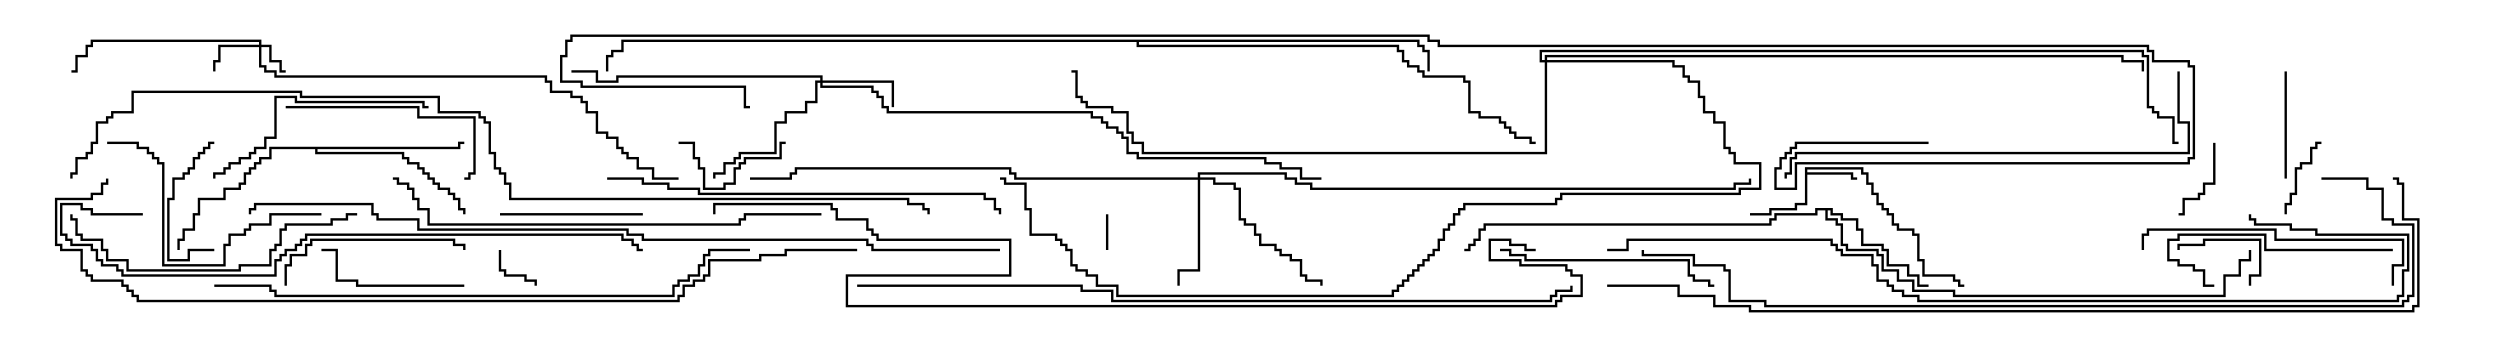 <svg version="1.1" width="105" height="15" xmlns="http://www.w3.org/2000/svg"><path d="M75.807,7.021L78.264,7.021L78.264,7.236L78.479,7.236L78.479,7.664L78.693,7.664L78.693,8.093L78.907,8.093L78.907,8.521L79.121,8.521L79.121,8.736L79.336,8.736L79.336,8.95L79.55,8.95L79.55,9.379L79.764,9.379L79.764,9.593L80.407,9.593L80.407,9.807L80.621,9.807L80.621,10.879L80.836,10.879L80.836,11.521L82.121,11.521L82.121,11.736L82.336,11.736L82.336,11.95L82.5,11.95L82.5,12.05L82.236,12.05L82.236,11.836L82.021,11.836L82.021,11.621L80.736,11.621L80.736,10.979L80.521,10.979L80.521,9.907L80.307,9.907L80.307,9.693L79.664,9.693L79.664,9.479L79.45,9.479L79.45,9.05L79.236,9.05L79.236,8.836L79.021,8.836L79.021,8.621L78.807,8.621L78.807,8.193L78.593,8.193L78.593,7.764L78.379,7.764L78.379,7.336L78.164,7.336L78.164,7.121L75.907,7.121L75.907,7.236L77.836,7.236L77.836,7.45L78,7.45L78,7.55L77.736,7.55L77.736,7.336L75.907,7.336L75.907,8.621L75.479,8.621L75.479,8.836L74.407,8.836L74.407,9.05L73.5,9.05L73.5,8.95L74.307,8.95L74.307,8.736L75.379,8.736L75.379,8.521L75.807,8.521z" stroke="none"/><path d="M76.979,8.736L76.979,8.95L77.407,8.95L77.407,9.164L78.05,9.164L78.05,9.593L78.264,9.593L78.264,10.236L79.121,10.236L79.121,10.45L79.336,10.45L79.336,11.093L80.193,11.093L80.193,11.521L80.621,11.521L80.621,11.95L81,11.95L81,12.05L80.521,12.05L80.521,11.621L80.093,11.621L80.093,11.193L79.236,11.193L79.236,10.55L79.021,10.55L79.021,10.336L78.164,10.336L78.164,9.693L77.95,9.693L77.95,9.264L77.307,9.264L77.307,9.05L76.879,9.05L76.879,8.836L76.764,8.836L76.764,9.164L77.193,9.164L77.193,9.379L77.407,9.379L77.407,10.236L77.621,10.236L77.621,10.45L78.907,10.45L78.907,10.664L79.121,10.664L79.121,11.307L79.764,11.307L79.764,11.736L80.407,11.736L80.407,12.164L82.121,12.164L82.121,12.379L93.379,12.379L93.379,11.521L94.021,11.521L94.021,10.879L94.45,10.879L94.45,10.5L94.55,10.5L94.55,10.979L94.121,10.979L94.121,11.621L93.479,11.621L93.479,12.479L82.021,12.479L82.021,12.264L80.307,12.264L80.307,11.836L79.664,11.836L79.664,11.407L79.021,11.407L79.021,10.764L78.807,10.764L78.807,10.55L77.521,10.55L77.521,10.336L77.307,10.336L77.307,9.479L77.093,9.479L77.093,9.264L76.664,9.264L76.664,8.836L76.336,8.836L76.336,9.05L74.621,9.05L74.621,9.264L74.407,9.264L74.407,9.479L62.407,9.479L62.407,9.693L62.193,9.693L62.193,10.121L61.979,10.121L61.979,10.336L61.764,10.336L61.764,10.55L61.5,10.55L61.5,10.45L61.664,10.45L61.664,10.236L61.879,10.236L61.879,10.021L62.093,10.021L62.093,9.593L62.307,9.593L62.307,9.379L74.307,9.379L74.307,9.164L74.521,9.164L74.521,8.95L76.236,8.95L76.236,8.736z" stroke="none"/><path d="M19.236,6.164L19.236,5.95L19.5,5.95L19.5,6.05L19.336,6.05L19.336,6.264L13.336,6.264L13.336,6.379L16.979,6.379L16.979,6.593L17.193,6.593L17.193,6.807L17.621,6.807L17.621,7.021L17.836,7.021L17.836,7.236L18.05,7.236L18.05,7.45L18.264,7.45L18.264,7.664L18.479,7.664L18.479,7.879L18.907,7.879L18.907,8.093L19.121,8.093L19.121,8.307L19.336,8.307L19.336,8.736L19.55,8.736L19.55,9L19.45,9L19.45,8.836L19.236,8.836L19.236,8.407L19.021,8.407L19.021,8.193L18.807,8.193L18.807,7.979L18.379,7.979L18.379,7.764L18.164,7.764L18.164,7.55L17.95,7.55L17.95,7.336L17.736,7.336L17.736,7.121L17.521,7.121L17.521,6.907L17.093,6.907L17.093,6.693L16.879,6.693L16.879,6.479L13.236,6.479L13.236,6.264L11.407,6.264L11.407,6.693L10.979,6.693L10.979,6.907L10.764,6.907L10.764,7.121L10.55,7.121L10.55,7.336L10.336,7.336L10.336,7.764L10.121,7.764L10.121,7.979L9.479,7.979L9.479,8.407L8.407,8.407L8.407,9.05L8.193,9.05L8.193,9.693L7.764,9.693L7.764,10.121L7.55,10.121L7.55,10.5L7.45,10.5L7.45,10.021L7.664,10.021L7.664,9.593L8.093,9.593L8.093,8.95L8.307,8.95L8.307,8.307L9.379,8.307L9.379,7.879L10.021,7.879L10.021,7.664L10.236,7.664L10.236,7.236L10.45,7.236L10.45,7.021L10.664,7.021L10.664,6.807L10.879,6.807L10.879,6.593L11.307,6.593L11.307,6.164z" stroke="none"/><path d="M59.621,1.664L59.621,1.879L59.836,1.879L59.836,2.093L60.05,2.093L60.05,3L59.95,3L59.95,2.193L59.736,2.193L59.736,1.979L59.521,1.979L59.521,1.764L47.836,1.764L47.836,1.879L58.764,1.879L58.764,2.093L58.979,2.093L58.979,2.521L59.193,2.521L59.193,2.736L59.621,2.736L59.621,2.95L59.836,2.95L59.836,3.164L61.55,3.164L61.55,3.379L61.764,3.379L61.764,4.664L62.193,4.664L62.193,4.879L63.05,4.879L63.05,5.093L63.264,5.093L63.264,5.307L63.479,5.307L63.479,5.521L63.693,5.521L63.693,5.736L64.336,5.736L64.336,5.95L64.5,5.95L64.5,6.05L64.236,6.05L64.236,5.836L63.593,5.836L63.593,5.621L63.379,5.621L63.379,5.407L63.164,5.407L63.164,5.193L62.95,5.193L62.95,4.979L62.093,4.979L62.093,4.764L61.664,4.764L61.664,3.479L61.45,3.479L61.45,3.264L59.736,3.264L59.736,3.05L59.521,3.05L59.521,2.836L59.093,2.836L59.093,2.621L58.879,2.621L58.879,2.193L58.664,2.193L58.664,1.979L47.736,1.979L47.736,1.764L26.193,1.764L26.193,2.193L25.764,2.193L25.764,2.407L25.55,2.407L25.55,3L25.45,3L25.45,2.307L25.664,2.307L25.664,2.093L26.093,2.093L26.093,1.664z" stroke="none"/><path d="M10.879,1.879L10.879,1.764L3.907,1.764L3.907,1.979L3.693,1.979L3.693,2.407L3.264,2.407L3.264,3.05L3,3.05L3,2.95L3.164,2.95L3.164,2.307L3.593,2.307L3.593,1.879L3.807,1.879L3.807,1.664L10.979,1.664L10.979,1.879L11.407,1.879L11.407,2.521L11.836,2.521L11.836,2.95L12,2.95L12,3.05L11.736,3.05L11.736,2.621L11.307,2.621L11.307,1.979L10.979,1.979L10.979,2.736L11.193,2.736L11.193,2.95L11.621,2.95L11.621,3.164L22.979,3.164L22.979,3.379L23.193,3.379L23.193,3.807L24.05,3.807L24.05,4.021L24.479,4.021L24.479,4.236L24.693,4.236L24.693,4.664L25.121,4.664L25.121,5.521L25.55,5.521L25.55,5.736L25.979,5.736L25.979,6.164L26.193,6.164L26.193,6.379L26.407,6.379L26.407,6.593L26.836,6.593L26.836,7.021L27.479,7.021L27.479,7.45L28.5,7.45L28.5,7.55L27.379,7.55L27.379,7.121L26.736,7.121L26.736,6.693L26.307,6.693L26.307,6.479L26.093,6.479L26.093,6.264L25.879,6.264L25.879,5.836L25.45,5.836L25.45,5.621L25.021,5.621L25.021,4.764L24.593,4.764L24.593,4.336L24.379,4.336L24.379,4.121L23.95,4.121L23.95,3.907L23.093,3.907L23.093,3.479L22.879,3.479L22.879,3.264L11.521,3.264L11.521,3.05L11.093,3.05L11.093,2.836L10.879,2.836L10.879,1.979L9.264,1.979L9.264,2.621L9.05,2.621L9.05,3L8.95,3L8.95,2.521L9.164,2.521L9.164,1.879z" stroke="none"/><path d="M34.45,3.379L34.45,3.264L25.979,3.264L25.979,3.479L25.021,3.479L25.021,3.05L24,3.05L24,2.95L25.121,2.95L25.121,3.379L25.879,3.379L25.879,3.164L34.55,3.164L34.55,3.379L37.55,3.379L37.55,4.5L37.45,4.5L37.45,3.479L34.55,3.479L34.55,3.593L36.693,3.593L36.693,3.807L36.907,3.807L36.907,4.021L37.121,4.021L37.121,4.45L37.336,4.45L37.336,4.664L45.907,4.664L45.907,4.879L46.336,4.879L46.336,5.093L46.55,5.093L46.55,5.307L46.979,5.307L46.979,5.521L47.193,5.521L47.193,5.736L47.407,5.736L47.407,6.379L47.836,6.379L47.836,6.593L53.193,6.593L53.193,6.807L53.836,6.807L53.836,7.021L54.693,7.021L54.693,7.45L55.5,7.45L55.5,7.55L54.593,7.55L54.593,7.121L53.736,7.121L53.736,6.907L53.093,6.907L53.093,6.693L47.736,6.693L47.736,6.479L47.307,6.479L47.307,5.836L47.093,5.836L47.093,5.621L46.879,5.621L46.879,5.407L46.45,5.407L46.45,5.193L46.236,5.193L46.236,4.979L45.807,4.979L45.807,4.764L37.236,4.764L37.236,4.55L37.021,4.55L37.021,4.121L36.807,4.121L36.807,3.907L36.593,3.907L36.593,3.693L34.45,3.693L34.45,3.479L34.336,3.479L34.336,4.336L33.907,4.336L33.907,4.764L33.05,4.764L33.05,5.193L32.621,5.193L32.621,6.479L31.121,6.479L31.121,6.693L30.907,6.693L30.907,6.907L30.479,6.907L30.479,7.336L30.05,7.336L30.05,7.5L29.95,7.5L29.95,7.236L30.379,7.236L30.379,6.807L30.807,6.807L30.807,6.593L31.021,6.593L31.021,6.379L32.521,6.379L32.521,5.093L32.95,5.093L32.95,4.664L33.807,4.664L33.807,4.236L34.236,4.236L34.236,3.379z" stroke="none"/><path d="M50.307,7.45L50.307,7.236L54.05,7.236L54.05,7.45L54.479,7.45L54.479,7.664L55.121,7.664L55.121,7.879L72.807,7.879L72.807,7.664L73.45,7.664L73.45,7.5L73.55,7.5L73.55,7.764L72.907,7.764L72.907,7.979L55.021,7.979L55.021,7.764L54.379,7.764L54.379,7.55L53.95,7.55L53.95,7.336L50.407,7.336L50.407,7.45L51.05,7.45L51.05,7.664L51.907,7.664L51.907,7.879L52.121,7.879L52.121,9.164L52.336,9.164L52.336,9.379L52.764,9.379L52.764,9.807L52.979,9.807L52.979,10.236L53.621,10.236L53.621,10.45L53.836,10.45L53.836,10.664L54.264,10.664L54.264,10.879L54.693,10.879L54.693,11.521L54.907,11.521L54.907,11.736L55.55,11.736L55.55,12L55.45,12L55.45,11.836L54.807,11.836L54.807,11.621L54.593,11.621L54.593,10.979L54.164,10.979L54.164,10.764L53.736,10.764L53.736,10.55L53.521,10.55L53.521,10.336L52.879,10.336L52.879,9.907L52.664,9.907L52.664,9.479L52.236,9.479L52.236,9.264L52.021,9.264L52.021,7.979L51.807,7.979L51.807,7.764L50.95,7.764L50.95,7.55L50.407,7.55L50.407,11.407L49.55,11.407L49.55,12L49.45,12L49.45,11.307L50.307,11.307L50.307,7.55L42.593,7.55L42.593,7.336L42.379,7.336L42.379,7.121L33.479,7.121L33.479,7.336L33.264,7.336L33.264,7.55L31.5,7.55L31.5,7.45L33.164,7.45L33.164,7.236L33.379,7.236L33.379,7.021L42.479,7.021L42.479,7.236L42.693,7.236L42.693,7.45z" stroke="none"/><path d="M64.879,2.521L64.879,2.307L89.193,2.307L89.193,2.521L90.05,2.521L90.05,3L89.95,3L89.95,2.621L89.093,2.621L89.093,2.407L64.979,2.407L64.979,2.521L70.336,2.521L70.336,2.736L70.764,2.736L70.764,3.164L70.979,3.164L70.979,3.379L71.407,3.379L71.407,4.021L71.621,4.021L71.621,4.664L72.05,4.664L72.05,5.093L72.479,5.093L72.479,6.164L72.693,6.164L72.693,6.379L72.907,6.379L72.907,6.807L73.979,6.807L73.979,7.979L73.121,7.979L73.121,8.193L65.621,8.193L65.621,8.407L65.407,8.407L65.407,8.621L61.55,8.621L61.55,8.836L61.336,8.836L61.336,9.05L61.121,9.05L61.121,9.479L60.907,9.479L60.907,9.693L60.693,9.693L60.693,10.121L60.479,10.121L60.479,10.55L60.264,10.55L60.264,10.764L60.05,10.764L60.05,10.979L59.836,10.979L59.836,11.193L59.621,11.193L59.621,11.407L59.407,11.407L59.407,11.621L59.193,11.621L59.193,11.836L58.979,11.836L58.979,12.05L58.764,12.05L58.764,12.264L58.55,12.264L58.55,12.479L46.879,12.479L46.879,12.05L46.021,12.05L46.021,11.621L45.593,11.621L45.593,11.407L45.164,11.407L45.164,11.193L44.95,11.193L44.95,10.55L44.736,10.55L44.736,10.336L44.521,10.336L44.521,10.121L44.307,10.121L44.307,9.907L43.236,9.907L43.236,8.836L43.021,8.836L43.021,7.764L42.164,7.764L42.164,7.55L42,7.55L42,7.45L42.264,7.45L42.264,7.664L43.121,7.664L43.121,8.736L43.336,8.736L43.336,9.807L44.407,9.807L44.407,10.021L44.621,10.021L44.621,10.236L44.836,10.236L44.836,10.45L45.05,10.45L45.05,11.093L45.264,11.093L45.264,11.307L45.693,11.307L45.693,11.521L46.121,11.521L46.121,11.95L46.979,11.95L46.979,12.379L58.45,12.379L58.45,12.164L58.664,12.164L58.664,11.95L58.879,11.95L58.879,11.736L59.093,11.736L59.093,11.521L59.307,11.521L59.307,11.307L59.521,11.307L59.521,11.093L59.736,11.093L59.736,10.879L59.95,10.879L59.95,10.664L60.164,10.664L60.164,10.45L60.379,10.45L60.379,10.021L60.593,10.021L60.593,9.593L60.807,9.593L60.807,9.379L61.021,9.379L61.021,8.95L61.236,8.95L61.236,8.736L61.45,8.736L61.45,8.521L65.307,8.521L65.307,8.307L65.521,8.307L65.521,8.093L73.021,8.093L73.021,7.879L73.879,7.879L73.879,6.907L72.807,6.907L72.807,6.479L72.593,6.479L72.593,6.264L72.379,6.264L72.379,5.193L71.95,5.193L71.95,4.764L71.521,4.764L71.521,4.121L71.307,4.121L71.307,3.479L70.879,3.479L70.879,3.264L70.664,3.264L70.664,2.836L70.236,2.836L70.236,2.621L64.979,2.621L64.979,6.479L47.95,6.479L47.95,6.05L47.521,6.05L47.521,5.621L47.307,5.621L47.307,4.764L46.664,4.764L46.664,4.55L45.593,4.55L45.593,4.336L45.379,4.336L45.379,4.121L45.164,4.121L45.164,3.05L45,3.05L45,2.95L45.264,2.95L45.264,4.021L45.479,4.021L45.479,4.236L45.693,4.236L45.693,4.45L46.764,4.45L46.764,4.664L47.407,4.664L47.407,5.521L47.621,5.521L47.621,5.95L48.05,5.95L48.05,6.379L64.879,6.379L64.879,2.621L64.664,2.621L64.664,2.093L90.05,2.093L90.05,2.307L90.264,2.307L90.264,4.45L90.479,4.45L90.479,4.664L90.693,4.664L90.693,4.879L91.336,4.879L91.336,5.95L91.5,5.95L91.5,6.05L91.236,6.05L91.236,4.979L90.593,4.979L90.593,4.764L90.379,4.764L90.379,4.55L90.164,4.55L90.164,2.407L89.95,2.407L89.95,2.193L64.764,2.193L64.764,2.521z" stroke="none"/><path d="M46.55,10.5L46.45,10.5L46.45,9L46.55,9z" stroke="none"/><path d="M20.95,10.5L21.05,10.5L21.05,11.307L21.264,11.307L21.264,11.521L22.121,11.521L22.121,11.736L22.55,11.736L22.55,12L22.45,12L22.45,11.836L22.021,11.836L22.021,11.621L21.164,11.621L21.164,11.407L20.95,11.407z" stroke="none"/><path d="M92.95,6L93.05,6L93.05,7.764L92.621,7.764L92.621,8.193L92.407,8.193L92.407,8.407L91.764,8.407L91.764,9.05L91.5,9.05L91.5,8.95L91.664,8.95L91.664,8.307L92.307,8.307L92.307,8.093L92.521,8.093L92.521,7.664L92.95,7.664z" stroke="none"/><path d="M96.05,9L95.95,9L95.95,8.521L96.164,8.521L96.164,8.093L96.379,8.093L96.379,7.021L96.593,7.021L96.593,6.807L97.021,6.807L97.021,6.164L97.236,6.164L97.236,5.95L97.5,5.95L97.5,6.05L97.336,6.05L97.336,6.264L97.121,6.264L97.121,6.907L96.693,6.907L96.693,7.121L96.479,7.121L96.479,8.193L96.264,8.193L96.264,8.621L96.05,8.621z" stroke="none"/><path d="M94.55,12L94.45,12L94.45,11.521L94.879,11.521L94.879,10.121L92.621,10.121L92.621,10.336L91.55,10.336L91.55,10.5L91.45,10.5L91.45,10.236L92.521,10.236L92.521,10.021L94.979,10.021L94.979,11.621L94.55,11.621z" stroke="none"/><path d="M95.95,3L96.05,3L96.05,7.5L95.95,7.5z" stroke="none"/><path d="M9,10.45L9,10.55L7.979,10.55L7.979,10.979L7.021,10.979L7.021,8.307L7.236,8.307L7.236,7.45L7.664,7.45L7.664,7.236L7.879,7.236L7.879,7.021L8.093,7.021L8.093,6.593L8.307,6.593L8.307,6.379L8.521,6.379L8.521,6.164L8.736,6.164L8.736,5.95L9,5.95L9,6.05L8.836,6.05L8.836,6.264L8.621,6.264L8.621,6.479L8.407,6.479L8.407,6.693L8.193,6.693L8.193,7.121L7.979,7.121L7.979,7.336L7.764,7.336L7.764,7.55L7.336,7.55L7.336,8.407L7.121,8.407L7.121,10.879L7.879,10.879L7.879,10.45z" stroke="none"/><path d="M33,5.95L33,6.05L32.836,6.05L32.836,6.693L31.336,6.693L31.336,6.907L31.121,6.907L31.121,7.121L30.907,7.121L30.907,7.764L30.479,7.764L30.479,7.979L29.521,7.979L29.521,7.121L29.307,7.121L29.307,6.693L29.093,6.693L29.093,6.05L28.5,6.05L28.5,5.95L29.193,5.95L29.193,6.593L29.407,6.593L29.407,7.021L29.621,7.021L29.621,7.879L30.379,7.879L30.379,7.664L30.807,7.664L30.807,7.021L31.021,7.021L31.021,6.807L31.236,6.807L31.236,6.593L32.736,6.593L32.736,5.95z" stroke="none"/><path d="M27,8.95L27,9.05L21,9.05L21,8.95z" stroke="none"/><path d="M19.5,11.95L19.5,12.05L14.95,12.05L14.95,11.836L14.093,11.836L14.093,10.55L13.5,10.55L13.5,10.45L14.193,10.45L14.193,11.736L15.05,11.736L15.05,11.95z" stroke="none"/><path d="M100.5,10.45L100.5,10.55L95.093,10.55L95.093,9.907L91.55,9.907L91.55,10.121L91.121,10.121L91.121,10.879L91.55,10.879L91.55,11.093L92.193,11.093L92.193,11.307L92.621,11.307L92.621,11.95L93,11.95L93,12.05L92.521,12.05L92.521,11.407L92.093,11.407L92.093,11.193L91.45,11.193L91.45,10.979L91.021,10.979L91.021,10.021L91.45,10.021L91.45,9.807L95.193,9.807L95.193,10.45z" stroke="none"/><path d="M12.05,12L11.95,12L11.95,11.093L12.164,11.093L12.164,10.664L12.807,10.664L12.807,10.236L13.021,10.236L13.021,10.021L19.121,10.021L19.121,10.236L19.55,10.236L19.55,10.5L19.45,10.5L19.45,10.336L19.021,10.336L19.021,10.121L13.121,10.121L13.121,10.336L12.907,10.336L12.907,10.764L12.264,10.764L12.264,11.193L12.05,11.193z" stroke="none"/><path d="M12,4.55L12,4.45L17.621,4.45L17.621,4.879L19.979,4.879L19.979,7.336L19.764,7.336L19.764,7.55L19.5,7.55L19.5,7.45L19.664,7.45L19.664,7.236L19.879,7.236L19.879,4.979L17.521,4.979L17.521,4.55z" stroke="none"/><path d="M63,10.55L63,10.45L63.479,10.45L63.479,10.664L64.121,10.664L64.121,10.879L70.979,10.879L70.979,11.521L71.193,11.521L71.193,11.736L71.836,11.736L71.836,11.95L72,11.95L72,12.05L71.736,12.05L71.736,11.836L71.093,11.836L71.093,11.621L70.879,11.621L70.879,10.979L64.021,10.979L64.021,10.764L63.379,10.764L63.379,10.55z" stroke="none"/><path d="M13.5,8.95L13.5,9.05L11.407,9.05L11.407,9.479L10.55,9.479L10.55,9.693L10.336,9.693L10.336,9.907L9.693,9.907L9.693,10.336L9.479,10.336L9.479,11.193L6.807,11.193L6.807,6.907L6.593,6.907L6.593,6.693L6.379,6.693L6.379,6.479L6.164,6.479L6.164,6.264L5.736,6.264L5.736,6.05L4.5,6.05L4.5,5.95L5.836,5.95L5.836,6.164L6.264,6.164L6.264,6.379L6.479,6.379L6.479,6.593L6.693,6.593L6.693,6.807L6.907,6.807L6.907,11.093L9.379,11.093L9.379,10.236L9.593,10.236L9.593,9.807L10.236,9.807L10.236,9.593L10.45,9.593L10.45,9.379L11.307,9.379L11.307,8.95z" stroke="none"/><path d="M18,4.45L18,4.55L17.736,4.55L17.736,4.336L12.379,4.336L12.379,4.121L11.621,4.121L11.621,5.836L11.193,5.836L11.193,6.264L10.764,6.264L10.764,6.479L10.55,6.479L10.55,6.693L10.121,6.693L10.121,6.907L9.693,6.907L9.693,7.121L9.479,7.121L9.479,7.336L9.05,7.336L9.05,7.5L8.95,7.5L8.95,7.236L9.379,7.236L9.379,7.021L9.593,7.021L9.593,6.807L10.021,6.807L10.021,6.593L10.45,6.593L10.45,6.379L10.664,6.379L10.664,6.164L11.093,6.164L11.093,5.736L11.521,5.736L11.521,4.021L12.479,4.021L12.479,4.236L17.836,4.236L17.836,4.45z" stroke="none"/><path d="M100.55,12L100.45,12L100.45,11.093L100.879,11.093L100.879,10.121L95.521,10.121L95.521,9.693L90.264,9.693L90.264,9.907L90.05,9.907L90.05,10.5L89.95,10.5L89.95,9.807L90.164,9.807L90.164,9.593L95.621,9.593L95.621,10.021L100.979,10.021L100.979,11.193L100.55,11.193z" stroke="none"/><path d="M15,8.95L15,9.05L14.621,9.05L14.621,9.264L13.979,9.264L13.979,9.479L12.05,9.479L12.05,9.693L11.836,9.693L11.836,10.336L11.621,10.336L11.621,10.55L11.407,10.55L11.407,11.193L10.121,11.193L10.121,11.407L5.307,11.407L5.307,10.979L4.45,10.979L4.45,10.55L4.236,10.55L4.236,10.121L3.379,10.121L3.379,9.907L3.164,9.907L3.164,9.264L2.95,9.264L2.95,9L3.05,9L3.05,9.164L3.264,9.164L3.264,9.807L3.479,9.807L3.479,10.021L4.336,10.021L4.336,10.45L4.55,10.45L4.55,10.879L5.407,10.879L5.407,11.307L10.021,11.307L10.021,11.093L11.307,11.093L11.307,10.45L11.521,10.45L11.521,10.236L11.736,10.236L11.736,9.593L11.95,9.593L11.95,9.379L13.879,9.379L13.879,9.164L14.521,9.164L14.521,8.95z" stroke="none"/><path d="M25.5,7.55L25.5,7.45L27.05,7.45L27.05,7.664L28.121,7.664L28.121,7.879L29.407,7.879L29.407,8.093L41.407,8.093L41.407,8.307L41.836,8.307L41.836,8.736L42.05,8.736L42.05,9L41.95,9L41.95,8.836L41.736,8.836L41.736,8.407L41.307,8.407L41.307,8.193L29.307,8.193L29.307,7.979L28.021,7.979L28.021,7.764L26.95,7.764L26.95,7.55z" stroke="none"/><path d="M91.45,3L91.55,3L91.55,5.093L91.979,5.093L91.979,6.479L75.479,6.479L75.479,6.693L75.264,6.693L75.264,7.336L75.05,7.336L75.05,7.5L74.95,7.5L74.95,7.236L75.164,7.236L75.164,6.593L75.379,6.593L75.379,6.379L91.879,6.379L91.879,5.193L91.45,5.193z" stroke="none"/><path d="M34.5,8.95L34.5,9.05L31.336,9.05L31.336,9.264L31.121,9.264L31.121,9.479L17.95,9.479L17.95,8.836L17.521,8.836L17.521,8.407L17.307,8.407L17.307,7.979L17.093,7.979L17.093,7.764L16.664,7.764L16.664,7.55L16.5,7.55L16.5,7.45L16.764,7.45L16.764,7.664L17.193,7.664L17.193,7.879L17.407,7.879L17.407,8.307L17.621,8.307L17.621,8.736L18.05,8.736L18.05,9.379L31.021,9.379L31.021,9.164L31.236,9.164L31.236,8.95z" stroke="none"/><path d="M6,8.95L6,9.05L3.807,9.05L3.807,8.836L3.379,8.836L3.379,8.621L2.621,8.621L2.621,9.807L2.836,9.807L2.836,10.021L3.05,10.021L3.05,10.236L3.907,10.236L3.907,10.45L4.121,10.45L4.121,10.879L4.336,10.879L4.336,11.093L4.979,11.093L4.979,11.307L5.193,11.307L5.193,11.521L11.521,11.521L11.521,10.879L11.736,10.879L11.736,10.664L11.95,10.664L11.95,10.45L12.379,10.45L12.379,10.236L12.593,10.236L12.593,10.021L12.807,10.021L12.807,9.807L26.193,9.807L26.193,10.021L26.621,10.021L26.621,10.236L26.836,10.236L26.836,10.45L27,10.45L27,10.55L26.736,10.55L26.736,10.336L26.521,10.336L26.521,10.121L26.093,10.121L26.093,9.907L12.907,9.907L12.907,10.121L12.693,10.121L12.693,10.336L12.479,10.336L12.479,10.55L12.05,10.55L12.05,10.764L11.836,10.764L11.836,10.979L11.621,10.979L11.621,11.621L5.093,11.621L5.093,11.407L4.879,11.407L4.879,11.193L4.236,11.193L4.236,10.979L4.021,10.979L4.021,10.55L3.807,10.55L3.807,10.336L2.95,10.336L2.95,10.121L2.736,10.121L2.736,9.907L2.521,9.907L2.521,8.521L3.479,8.521L3.479,8.736L3.907,8.736L3.907,8.95z" stroke="none"/><path d="M9,12.05L9,11.95L11.407,11.95L11.407,12.164L11.621,12.164L11.621,12.379L28.236,12.379L28.236,11.95L28.45,11.95L28.45,11.736L28.879,11.736L28.879,11.521L29.307,11.521L29.307,11.093L29.521,11.093L29.521,10.664L29.736,10.664L29.736,10.45L31.5,10.45L31.5,10.55L29.836,10.55L29.836,10.764L29.621,10.764L29.621,11.193L29.407,11.193L29.407,11.621L28.979,11.621L28.979,11.836L28.55,11.836L28.55,12.05L28.336,12.05L28.336,12.479L11.521,12.479L11.521,12.264L11.307,12.264L11.307,12.05z" stroke="none"/><path d="M67.5,10.55L67.5,10.45L68.307,10.45L68.307,10.021L76.979,10.021L76.979,10.236L77.193,10.236L77.193,10.45L77.407,10.45L77.407,10.664L78.693,10.664L78.693,11.093L78.907,11.093L78.907,11.736L79.336,11.736L79.336,11.95L79.55,11.95L79.55,12.164L79.979,12.164L79.979,12.379L80.621,12.379L80.621,12.593L100.664,12.593L100.664,12.379L100.879,12.379L100.879,11.307L101.093,11.307L101.093,9.907L97.236,9.907L97.236,9.693L96.164,9.693L96.164,9.479L94.664,9.479L94.664,9.264L94.45,9.264L94.45,9L94.55,9L94.55,9.164L94.764,9.164L94.764,9.379L96.264,9.379L96.264,9.593L97.336,9.593L97.336,9.807L101.193,9.807L101.193,11.407L100.979,11.407L100.979,12.479L100.764,12.479L100.764,12.693L80.521,12.693L80.521,12.479L79.879,12.479L79.879,12.264L79.45,12.264L79.45,12.05L79.236,12.05L79.236,11.836L78.807,11.836L78.807,11.193L78.593,11.193L78.593,10.764L77.307,10.764L77.307,10.55L77.093,10.55L77.093,10.336L76.879,10.336L76.879,10.121L68.407,10.121L68.407,10.55z" stroke="none"/><path d="M97.5,7.55L97.5,7.45L99.479,7.45L99.479,7.879L100.121,7.879L100.121,9.164L100.55,9.164L100.55,9.379L101.407,9.379L101.407,12.479L101.193,12.479L101.193,12.693L100.979,12.693L100.979,12.907L74.093,12.907L74.093,12.693L72.593,12.693L72.593,11.407L72.379,11.407L72.379,11.193L71.093,11.193L71.093,10.764L68.95,10.764L68.95,10.5L69.05,10.5L69.05,10.664L71.193,10.664L71.193,11.093L72.479,11.093L72.479,11.307L72.693,11.307L72.693,12.593L74.193,12.593L74.193,12.807L100.879,12.807L100.879,12.593L101.093,12.593L101.093,12.379L101.307,12.379L101.307,9.479L100.45,9.479L100.45,9.264L100.021,9.264L100.021,7.979L99.379,7.979L99.379,7.55z" stroke="none"/><path d="M36,12.05L36,11.95L45.479,11.95L45.479,12.164L46.764,12.164L46.764,12.593L65.093,12.593L65.093,12.379L65.307,12.379L65.307,12.164L65.95,12.164L65.95,12L66.05,12L66.05,12.264L65.407,12.264L65.407,12.479L65.193,12.479L65.193,12.693L46.664,12.693L46.664,12.264L45.379,12.264L45.379,12.05z" stroke="none"/><path d="M42,10.45L42,10.55L36.593,10.55L36.593,10.336L36.379,10.336L36.379,10.121L26.95,10.121L26.95,9.907L26.307,9.907L26.307,9.693L17.521,9.693L17.521,9.264L15.807,9.264L15.807,9.05L15.593,9.05L15.593,8.621L10.764,8.621L10.764,8.836L10.55,8.836L10.55,9L10.45,9L10.45,8.736L10.664,8.736L10.664,8.521L15.693,8.521L15.693,8.95L15.907,8.95L15.907,9.164L17.621,9.164L17.621,9.593L26.407,9.593L26.407,9.807L27.05,9.807L27.05,10.021L36.479,10.021L36.479,10.236L36.693,10.236L36.693,10.45z" stroke="none"/><path d="M36,10.45L36,10.55L33.05,10.55L33.05,10.764L31.979,10.764L31.979,10.979L29.836,10.979L29.836,11.621L29.621,11.621L29.621,11.836L29.193,11.836L29.193,12.05L28.764,12.05L28.764,12.479L28.55,12.479L28.55,12.693L5.736,12.693L5.736,12.479L5.521,12.479L5.521,12.264L5.307,12.264L5.307,12.05L5.093,12.05L5.093,11.836L3.807,11.836L3.807,11.621L3.593,11.621L3.593,11.407L3.379,11.407L3.379,10.55L2.521,10.55L2.521,10.336L2.307,10.336L2.307,8.307L3.807,8.307L3.807,8.093L4.236,8.093L4.236,7.664L4.45,7.664L4.45,7.5L4.55,7.5L4.55,7.764L4.336,7.764L4.336,8.193L3.907,8.193L3.907,8.407L2.407,8.407L2.407,10.236L2.621,10.236L2.621,10.45L3.479,10.45L3.479,11.307L3.693,11.307L3.693,11.521L3.907,11.521L3.907,11.736L5.193,11.736L5.193,11.95L5.407,11.95L5.407,12.164L5.621,12.164L5.621,12.379L5.836,12.379L5.836,12.593L28.45,12.593L28.45,12.379L28.664,12.379L28.664,11.95L29.093,11.95L29.093,11.736L29.521,11.736L29.521,11.521L29.736,11.521L29.736,10.879L31.879,10.879L31.879,10.664L32.95,10.664L32.95,10.45z" stroke="none"/><path d="M67.5,12.05L67.5,11.95L70.55,11.95L70.55,12.379L72.05,12.379L72.05,12.807L73.55,12.807L73.55,13.021L101.307,13.021L101.307,12.807L101.521,12.807L101.521,9.264L100.879,9.264L100.879,7.764L100.664,7.764L100.664,7.55L100.5,7.55L100.5,7.45L100.764,7.45L100.764,7.664L100.979,7.664L100.979,9.164L101.621,9.164L101.621,12.907L101.407,12.907L101.407,13.121L73.45,13.121L73.45,12.907L71.95,12.907L71.95,12.479L70.45,12.479L70.45,12.05z" stroke="none"/><path d="M64.5,10.45L64.5,10.55L64.021,10.55L64.021,10.336L63.379,10.336L63.379,10.121L62.621,10.121L62.621,10.879L63.907,10.879L63.907,11.093L65.836,11.093L65.836,11.307L66.05,11.307L66.05,11.521L66.479,11.521L66.479,12.479L65.621,12.479L65.621,12.693L65.407,12.693L65.407,12.907L35.521,12.907L35.521,11.521L42.379,11.521L42.379,10.121L36.807,10.121L36.807,9.907L36.593,9.907L36.593,9.693L36.379,9.693L36.379,9.264L35.093,9.264L35.093,8.836L34.879,8.836L34.879,8.621L30.05,8.621L30.05,9L29.95,9L29.95,8.521L34.979,8.521L34.979,8.736L35.193,8.736L35.193,9.164L36.479,9.164L36.479,9.593L36.693,9.593L36.693,9.807L36.907,9.807L36.907,10.021L42.479,10.021L42.479,11.621L35.621,11.621L35.621,12.807L65.307,12.807L65.307,12.593L65.521,12.593L65.521,12.379L66.379,12.379L66.379,11.621L65.95,11.621L65.95,11.407L65.736,11.407L65.736,11.193L63.807,11.193L63.807,10.979L62.521,10.979L62.521,10.021L63.479,10.021L63.479,10.236L64.121,10.236L64.121,10.45z" stroke="none"/><path d="M39.05,9L38.95,9L38.95,8.836L38.736,8.836L38.736,8.621L38.093,8.621L38.093,8.407L21.379,8.407L21.379,7.764L21.164,7.764L21.164,7.336L20.95,7.336L20.95,7.121L20.736,7.121L20.736,6.479L20.521,6.479L20.521,5.193L20.307,5.193L20.307,4.979L20.093,4.979L20.093,4.764L18.379,4.764L18.379,4.121L12.593,4.121L12.593,3.907L5.621,3.907L5.621,4.764L4.764,4.764L4.764,4.979L4.55,4.979L4.55,5.193L4.121,5.193L4.121,6.05L3.907,6.05L3.907,6.479L3.693,6.479L3.693,6.693L3.264,6.693L3.264,7.336L3.05,7.336L3.05,7.5L2.95,7.5L2.95,7.236L3.164,7.236L3.164,6.593L3.593,6.593L3.593,6.379L3.807,6.379L3.807,5.95L4.021,5.95L4.021,5.093L4.45,5.093L4.45,4.879L4.664,4.879L4.664,4.664L5.521,4.664L5.521,3.807L12.693,3.807L12.693,4.021L18.479,4.021L18.479,4.664L20.193,4.664L20.193,4.879L20.407,4.879L20.407,5.093L20.621,5.093L20.621,6.379L20.836,6.379L20.836,7.021L21.05,7.021L21.05,7.236L21.264,7.236L21.264,7.664L21.479,7.664L21.479,8.307L38.193,8.307L38.193,8.521L38.836,8.521L38.836,8.736L39.05,8.736z" stroke="none"/><path d="M81,5.95L81,6.05L75.479,6.05L75.479,6.264L75.264,6.264L75.264,6.479L75.05,6.479L75.05,6.693L74.836,6.693L74.836,7.121L74.621,7.121L74.621,7.879L75.379,7.879L75.379,6.807L91.879,6.807L91.879,6.593L92.093,6.593L92.093,2.836L91.879,2.836L91.879,2.621L90.379,2.621L90.379,2.193L90.164,2.193L90.164,1.979L60.379,1.979L60.379,1.764L59.95,1.764L59.95,1.55L24.05,1.55L24.05,1.764L23.836,1.764L23.836,2.407L23.621,2.407L23.621,3.379L24.479,3.379L24.479,3.593L31.336,3.593L31.336,4.45L31.5,4.45L31.5,4.55L31.236,4.55L31.236,3.693L24.379,3.693L24.379,3.479L23.521,3.479L23.521,2.307L23.736,2.307L23.736,1.664L23.95,1.664L23.95,1.45L60.05,1.45L60.05,1.664L60.479,1.664L60.479,1.879L90.264,1.879L90.264,2.093L90.479,2.093L90.479,2.521L91.979,2.521L91.979,2.736L92.193,2.736L92.193,6.693L91.979,6.693L91.979,6.907L75.479,6.907L75.479,7.979L74.521,7.979L74.521,7.021L74.736,7.021L74.736,6.593L74.95,6.593L74.95,6.379L75.164,6.379L75.164,6.164L75.379,6.164L75.379,5.95z" stroke="none"/></svg>